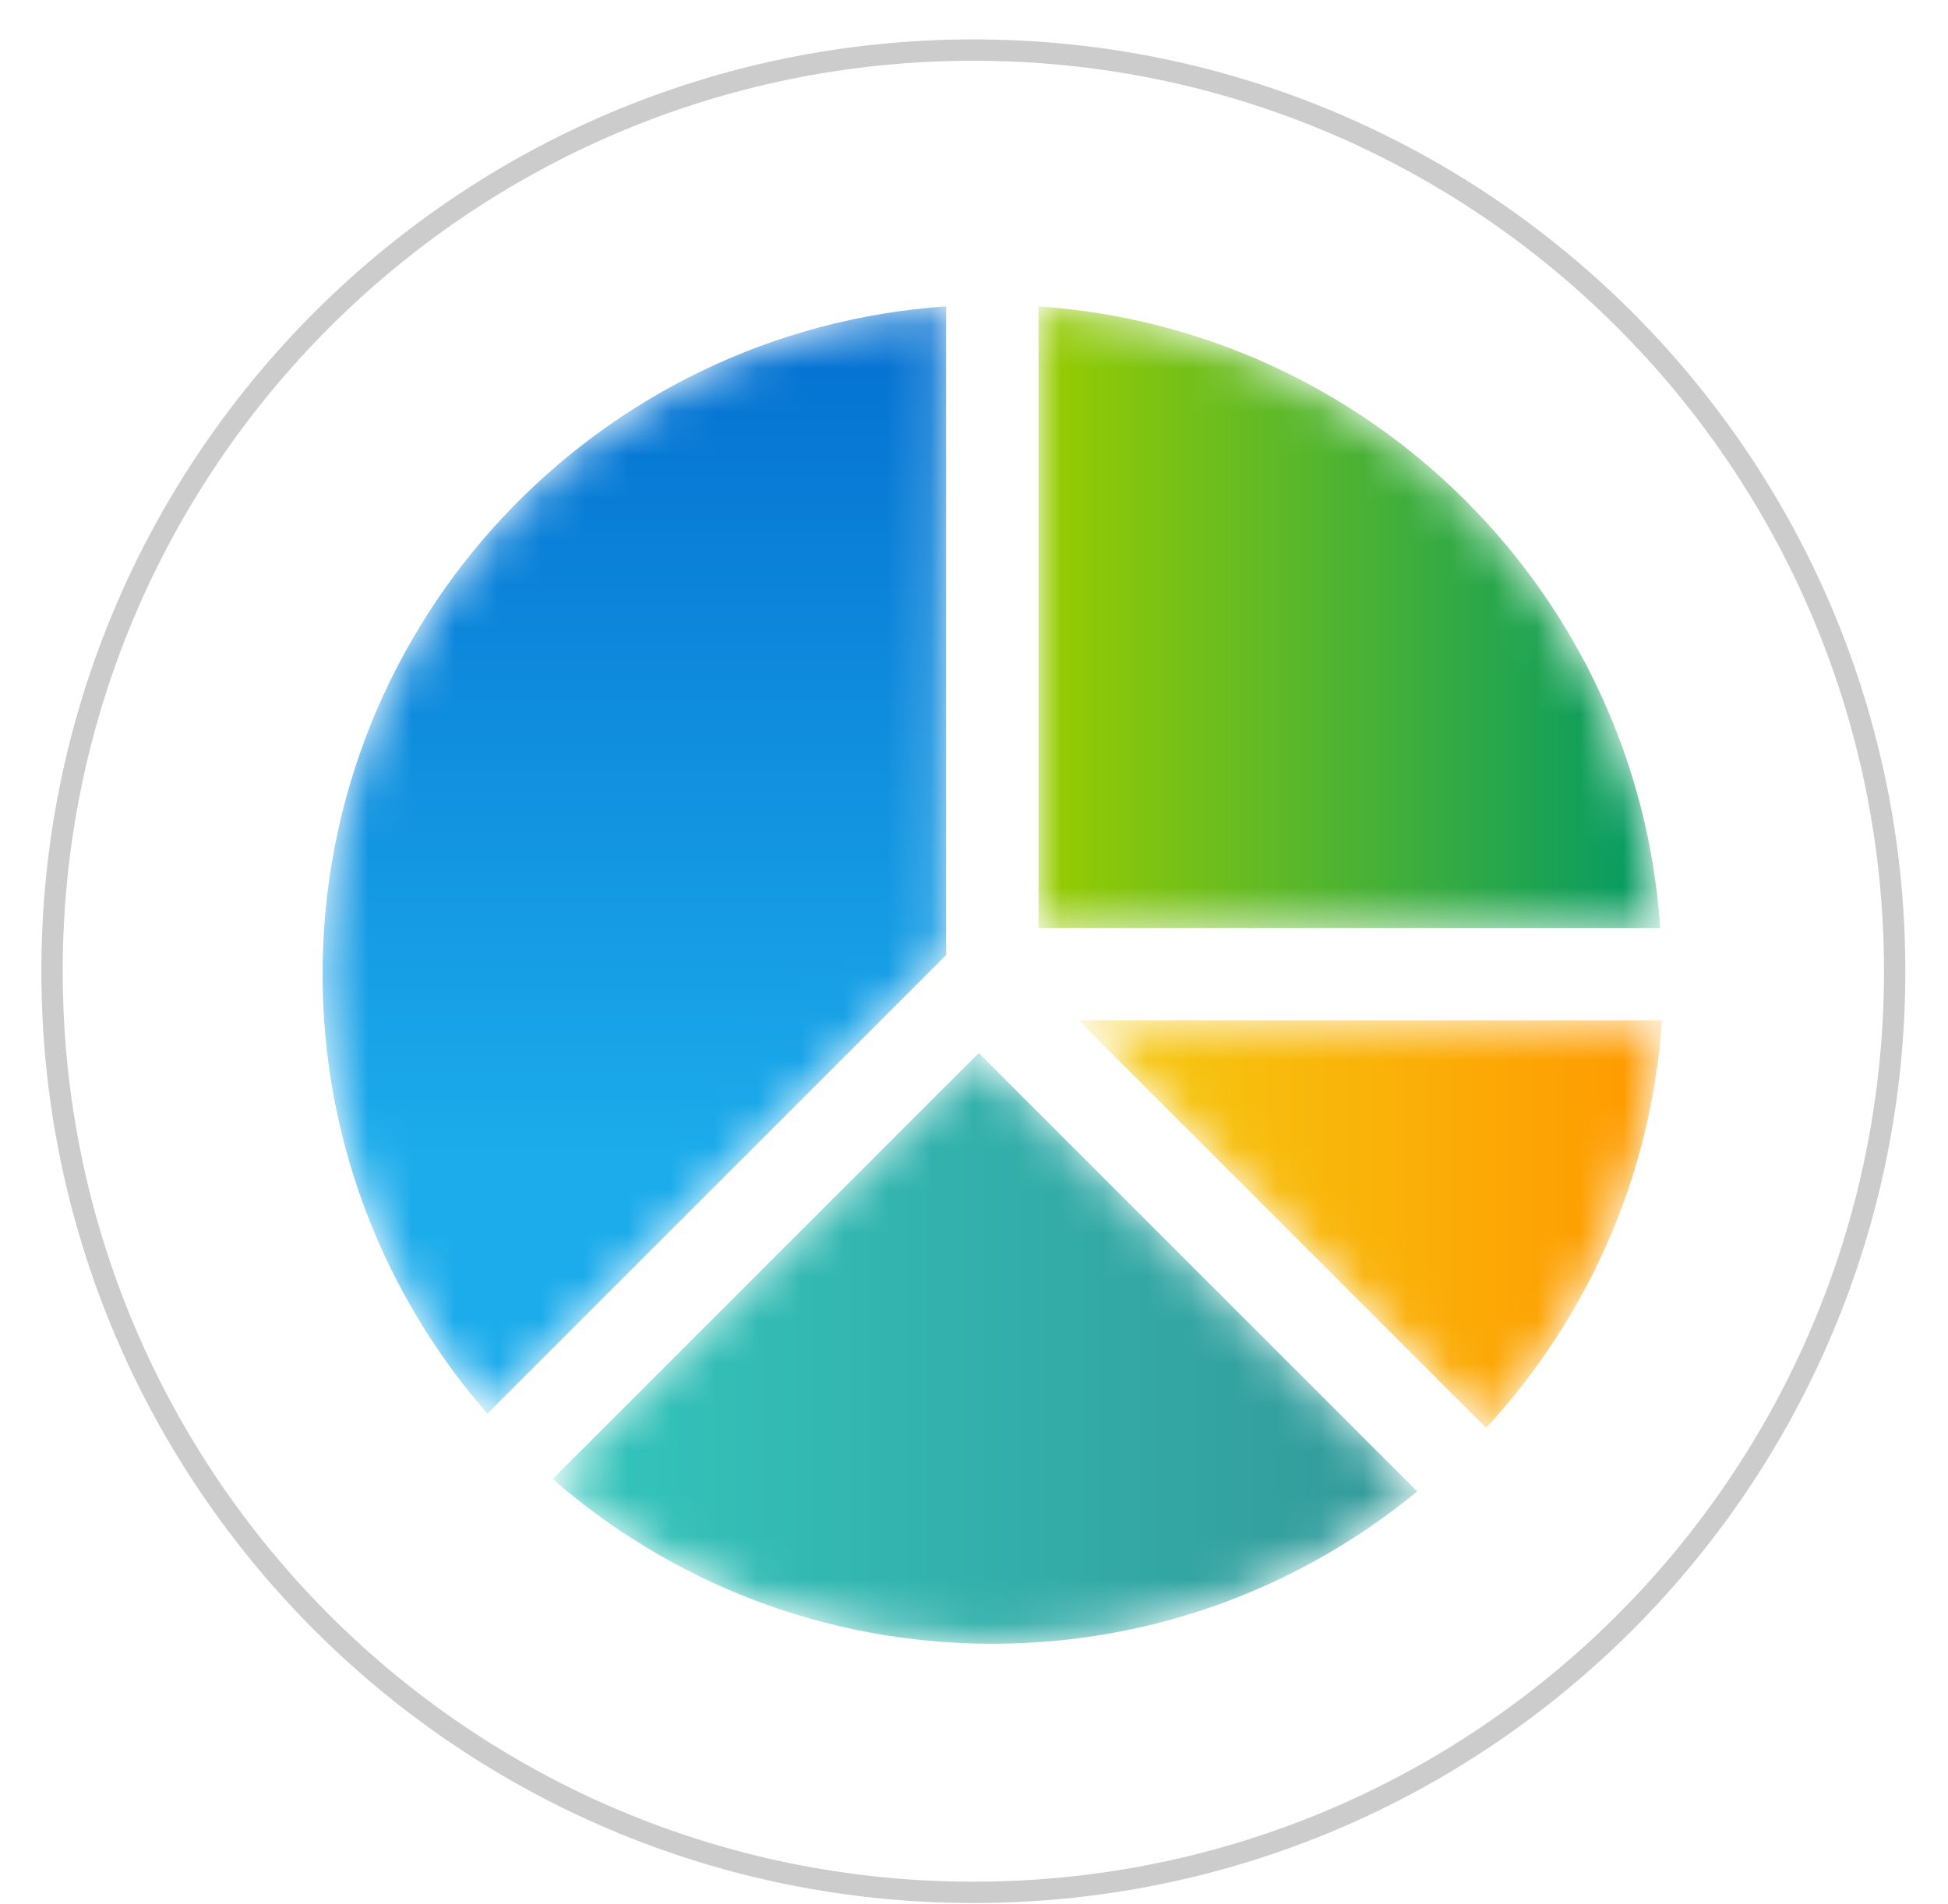 <svg width="45" height="44" viewBox="0 0 45 44" fill="none" xmlns="http://www.w3.org/2000/svg">
<path fill-rule="evenodd" clip-rule="evenodd" d="M43.768 22.44C43.768 34.194 34.239 43.723 22.485 43.723C10.73 43.723 1.202 34.194 1.202 22.44C1.202 10.686 10.73 1.157 22.485 1.157C34.239 1.157 43.768 10.686 43.768 22.44Z" stroke="#CCCCCC" stroke-width="0.493"/>
<mask id="mask0" mask-type="alpha" maskUnits="userSpaceOnUse" x="23" y="7" width="16" height="15">
<path fill-rule="evenodd" clip-rule="evenodd" d="M23.99 21.442H38.353C37.828 13.748 31.683 7.604 23.99 7.079V7.079V21.442Z" fill="white"/>
</mask>
<g mask="url(#mask0)">
<path fill-rule="evenodd" clip-rule="evenodd" d="M23.99 21.442H38.353C37.828 13.748 31.683 7.604 23.99 7.079V7.079V21.442Z" fill="url(#paint0_linear)"/>
</g>
<mask id="mask1" mask-type="alpha" maskUnits="userSpaceOnUse" x="24" y="23" width="15" height="10">
<path fill-rule="evenodd" clip-rule="evenodd" d="M24.914 23.575L34.331 32.992C36.648 30.481 38.147 27.201 38.394 23.575V23.575H24.914Z" fill="white"/>
</mask>
<g mask="url(#mask1)">
<path fill-rule="evenodd" clip-rule="evenodd" d="M24.914 23.575L34.331 32.992C36.648 30.481 38.147 27.201 38.394 23.575V23.575H24.914Z" fill="url(#paint1_linear)"/>
</g>
<mask id="mask2" mask-type="alpha" maskUnits="userSpaceOnUse" x="7" y="7" width="15" height="26">
<path fill-rule="evenodd" clip-rule="evenodd" d="M7.452 22.508C7.452 26.396 8.89 29.947 11.259 32.664V32.664L21.856 22.067V7.079C13.81 7.628 7.452 14.324 7.452 22.508" fill="white"/>
</mask>
<g mask="url(#mask2)">
<path fill-rule="evenodd" clip-rule="evenodd" d="M7.452 22.508C7.452 26.396 8.89 29.947 11.259 32.664V32.664L21.856 22.067V7.079C13.81 7.628 7.452 14.324 7.452 22.508" fill="url(#paint2_linear)"/>
</g>
<mask id="mask3" mask-type="alpha" maskUnits="userSpaceOnUse" x="12" y="24" width="21" height="14">
<path fill-rule="evenodd" clip-rule="evenodd" d="M12.767 34.173C15.485 36.541 19.035 37.979 22.923 37.979V37.979C26.652 37.979 30.069 36.657 32.739 34.459V34.459L22.61 24.33L12.767 34.173Z" fill="white"/>
</mask>
<g mask="url(#mask3)">
<path fill-rule="evenodd" clip-rule="evenodd" d="M12.767 34.173C15.485 36.541 19.035 37.979 22.923 37.979V37.979C26.652 37.979 30.069 36.657 32.739 34.459V34.459L22.61 24.33L12.767 34.173Z" fill="url(#paint3_linear)"/>
</g>
<defs>
<linearGradient id="paint0_linear" x1="23.99" y1="21.442" x2="38.353" y2="21.442" gradientUnits="userSpaceOnUse">
<stop stop-color="#99CC00"/>
<stop offset="1" stop-color="#009966"/>
</linearGradient>
<linearGradient id="paint1_linear" x1="24.915" y1="32.993" x2="38.394" y2="32.993" gradientUnits="userSpaceOnUse">
<stop stop-color="#F4CC12"/>
<stop offset="1" stop-color="#FF9900"/>
</linearGradient>
<linearGradient id="paint2_linear" x1="21.108" y1="26.883" x2="21.108" y2="3.957" gradientUnits="userSpaceOnUse">
<stop stop-color="#1CACEB"/>
<stop offset="1" stop-color="#0066CC"/>
</linearGradient>
<linearGradient id="paint3_linear" x1="12.767" y1="37.979" x2="32.739" y2="37.979" gradientUnits="userSpaceOnUse">
<stop stop-color="#33C6BC"/>
<stop offset="1" stop-color="#339999"/>
</linearGradient>
</defs>
</svg>

